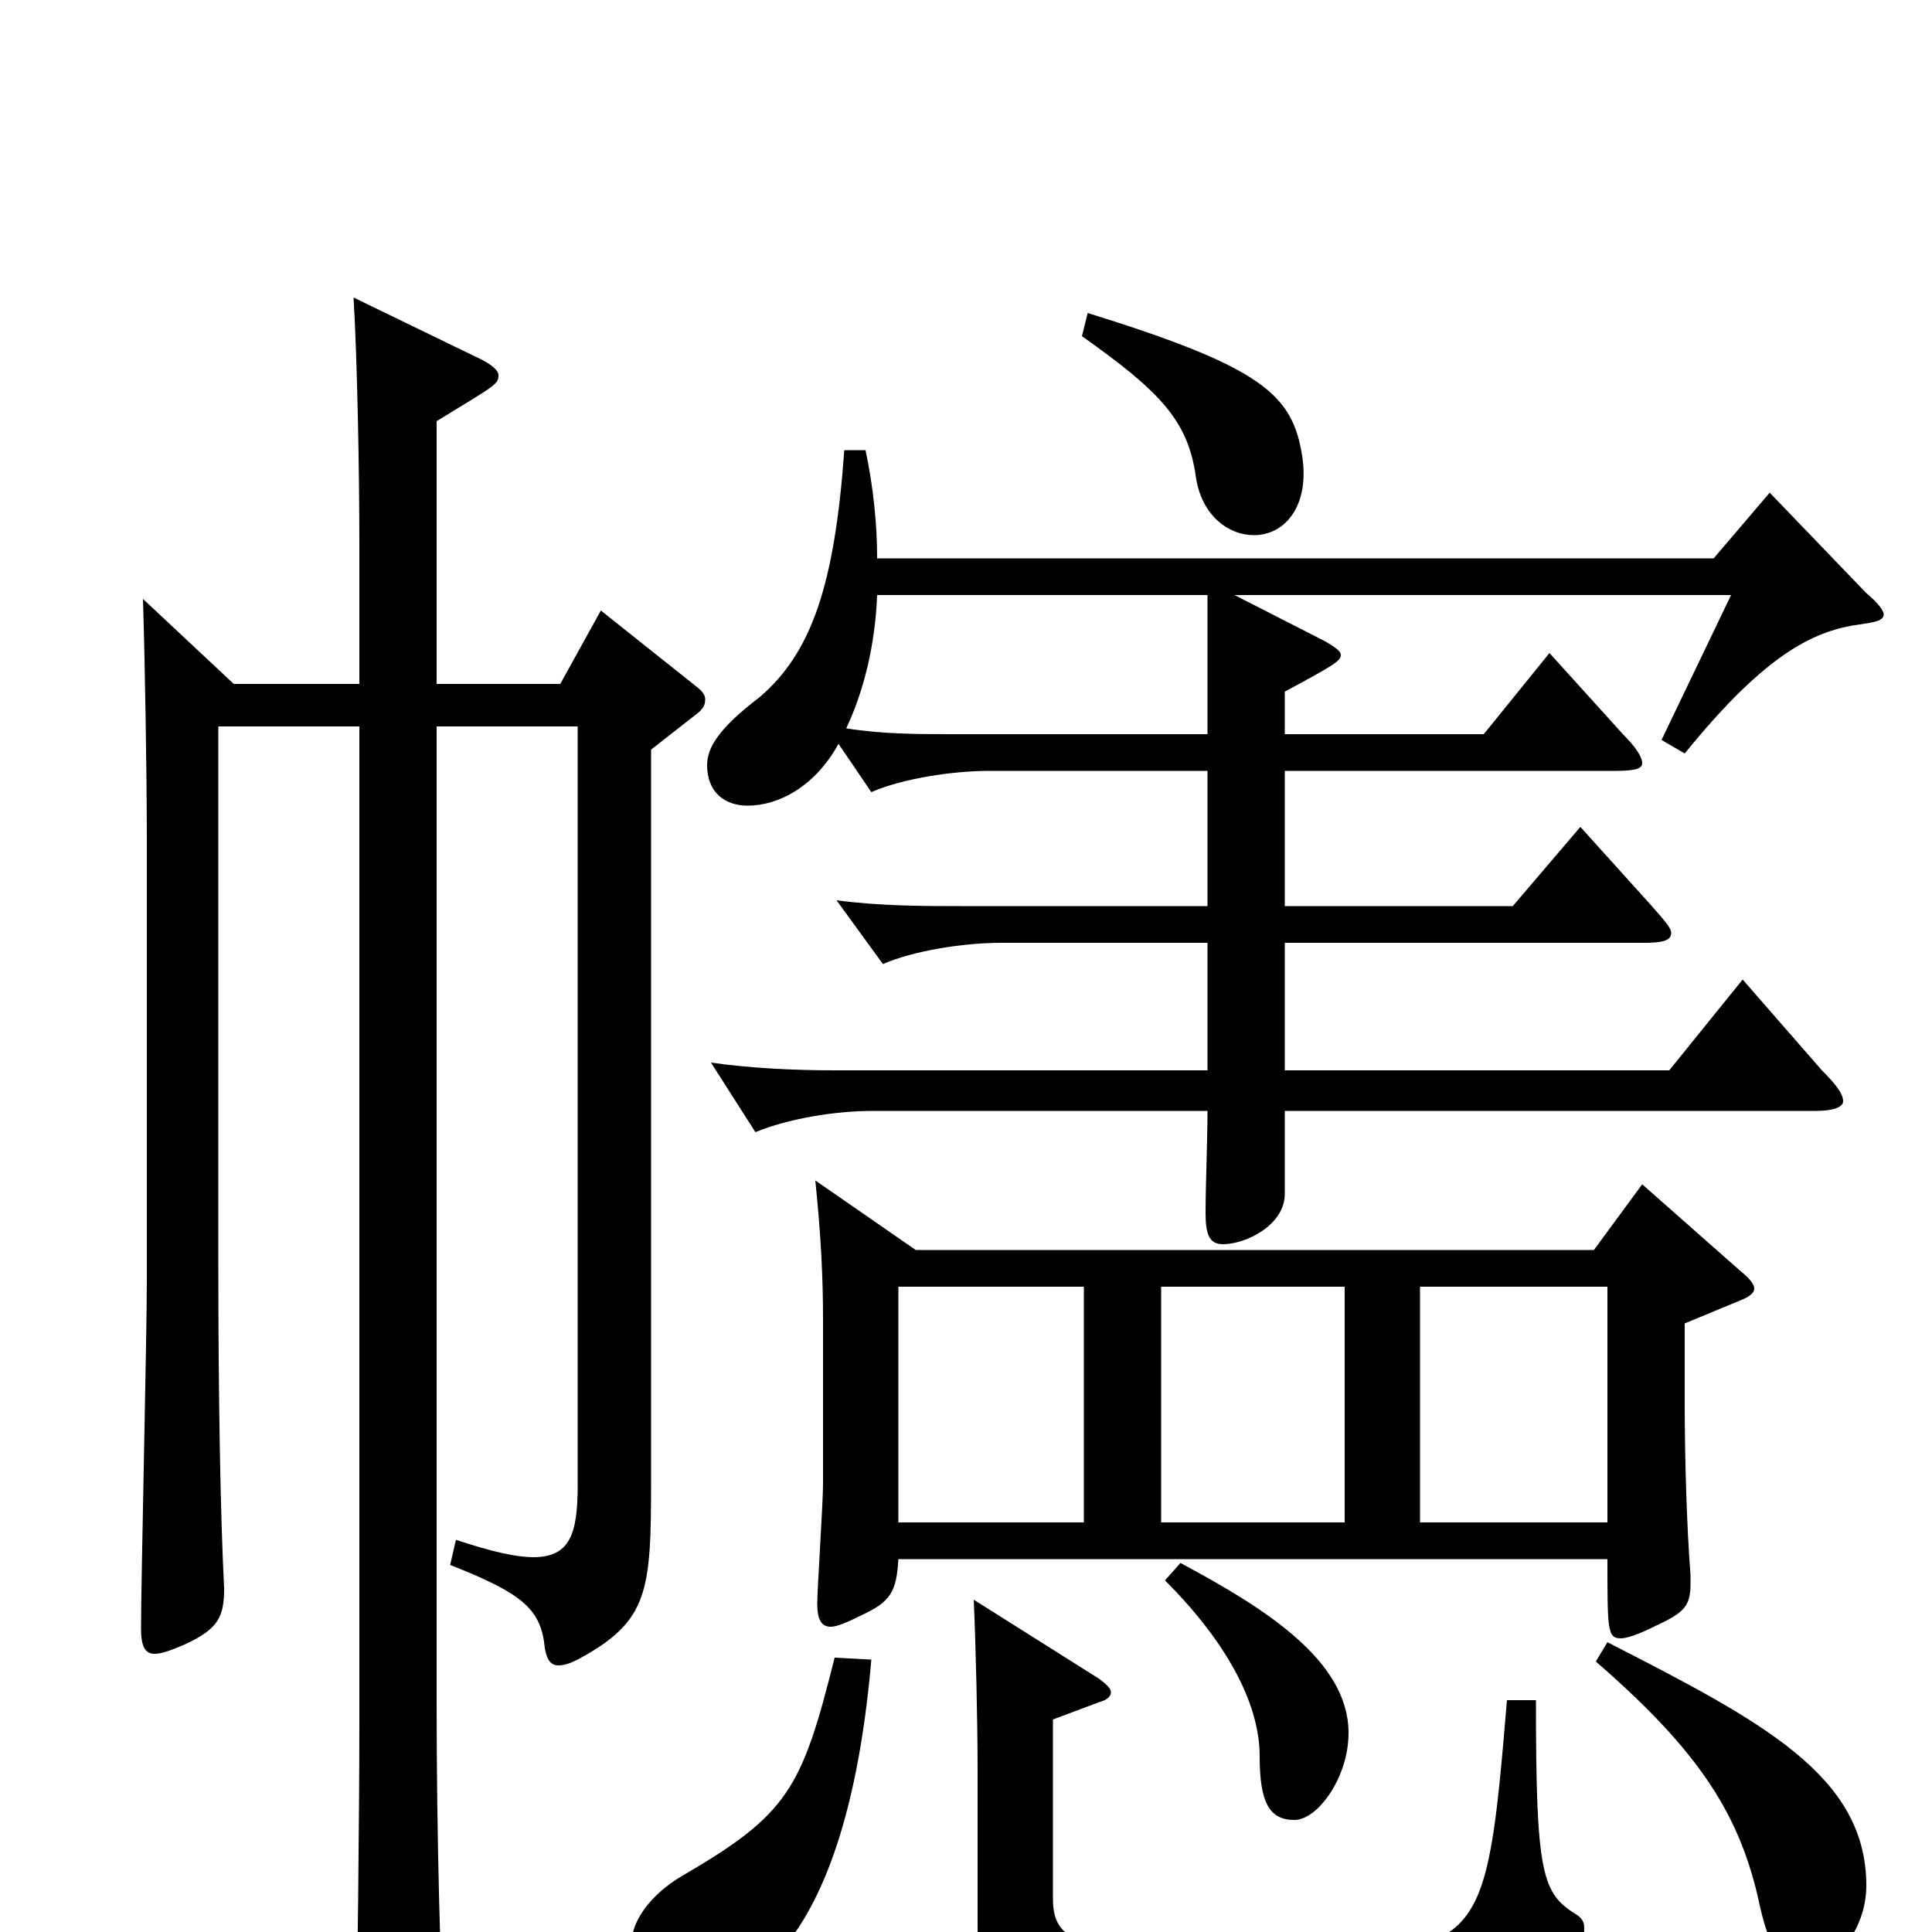 <svg xmlns="http://www.w3.org/2000/svg" viewBox="0 -1000 1000 1000">
	<path fill="#000000" d="M832 -193C832 -156 832 -152 839 -152C842 -152 848 -154 856 -158C871 -165 875 -168 875 -180V-185C873 -210 872 -247 872 -274V-315L901 -327C906 -329 908 -331 908 -333C908 -335 906 -338 901 -342L850 -387L825 -353H474L422 -389C425 -360 426 -338 426 -317V-232C426 -222 423 -177 423 -170C423 -162 425 -158 430 -158C433 -158 438 -160 446 -164C461 -171 464 -176 465 -193ZM601 -334H696V-212H601ZM735 -334H832V-212H735ZM561 -334V-212H465V-334ZM432 -142C415 -74 408 -61 353 -29C336 -19 327 -5 327 5C327 16 342 33 360 33C368 33 436 33 451 -141ZM625 -692V-620H492C475 -620 457 -620 438 -623C447 -642 453 -666 454 -692ZM451 -590C467 -597 493 -601 512 -601H625V-531H498C478 -531 456 -531 433 -534L457 -501C473 -508 499 -512 518 -512H625V-446H432C412 -446 389 -447 368 -450L391 -414C408 -421 432 -425 452 -425H625C625 -410 624 -387 624 -372C624 -361 626 -356 633 -356C645 -356 665 -366 665 -382V-425H940C949 -425 954 -427 954 -430C954 -434 950 -439 943 -446L902 -493L864 -446H665V-512H851C860 -512 865 -513 865 -517C865 -520 861 -524 855 -531L818 -572L783 -531H665V-601H836C846 -601 850 -602 850 -605C850 -608 847 -613 840 -620L802 -662L768 -620H665V-642C691 -656 694 -658 694 -661C694 -663 691 -665 686 -668L639 -692H896L860 -617L872 -610C915 -663 940 -674 964 -677C971 -678 975 -679 975 -682C975 -684 972 -688 966 -693L916 -745L887 -711H454C454 -729 452 -748 448 -767H437C432 -697 420 -662 393 -639C372 -623 366 -613 366 -604C366 -590 375 -583 387 -583C403 -583 422 -593 434 -615ZM186 -624V-109C186 -58 185 24 184 77C184 90 185 96 190 96C193 96 197 94 204 91C226 81 230 77 230 64V59C228 20 226 -49 226 -117V-624H299V-231C299 -206 295 -194 276 -194C267 -194 254 -197 236 -203L233 -190C271 -175 280 -167 282 -147C283 -141 285 -138 289 -138C292 -138 295 -139 299 -141C336 -161 337 -176 337 -235V-612L360 -630C364 -633 365 -635 365 -638C365 -640 364 -642 360 -645L311 -684L290 -646H226V-782C257 -801 258 -801 258 -806C258 -808 255 -811 249 -814L183 -846C185 -812 186 -755 186 -718V-646H121L74 -690C75 -658 76 -600 76 -565V-337C76 -308 73 -182 73 -157C73 -148 75 -144 80 -144C84 -144 89 -146 96 -149C113 -157 116 -163 116 -178C114 -217 113 -280 113 -346V-624ZM826 -140C879 -94 901 -61 911 -13C917 13 924 19 936 19C948 19 966 0 966 -24C966 -81 912 -109 832 -150ZM780 -120C769 11 768 11 660 11C637 11 614 10 573 7C552 5 545 -2 545 -17V-110L569 -119C573 -120 575 -122 575 -124C575 -126 573 -128 569 -131L504 -172C505 -150 506 -110 506 -84V-4C506 25 506 48 658 48C794 48 799 39 819 3C820 1 820 0 820 -2C820 -5 819 -7 816 -9C798 -20 795 -30 795 -120ZM603 -182C634 -151 652 -119 652 -91C652 -67 657 -58 670 -58C682 -58 698 -80 698 -103C698 -140 656 -167 611 -191ZM560 -826C601 -797 615 -782 619 -753C622 -733 636 -723 649 -723C665 -723 678 -738 674 -764C669 -796 653 -810 563 -838Z"/>
</svg>